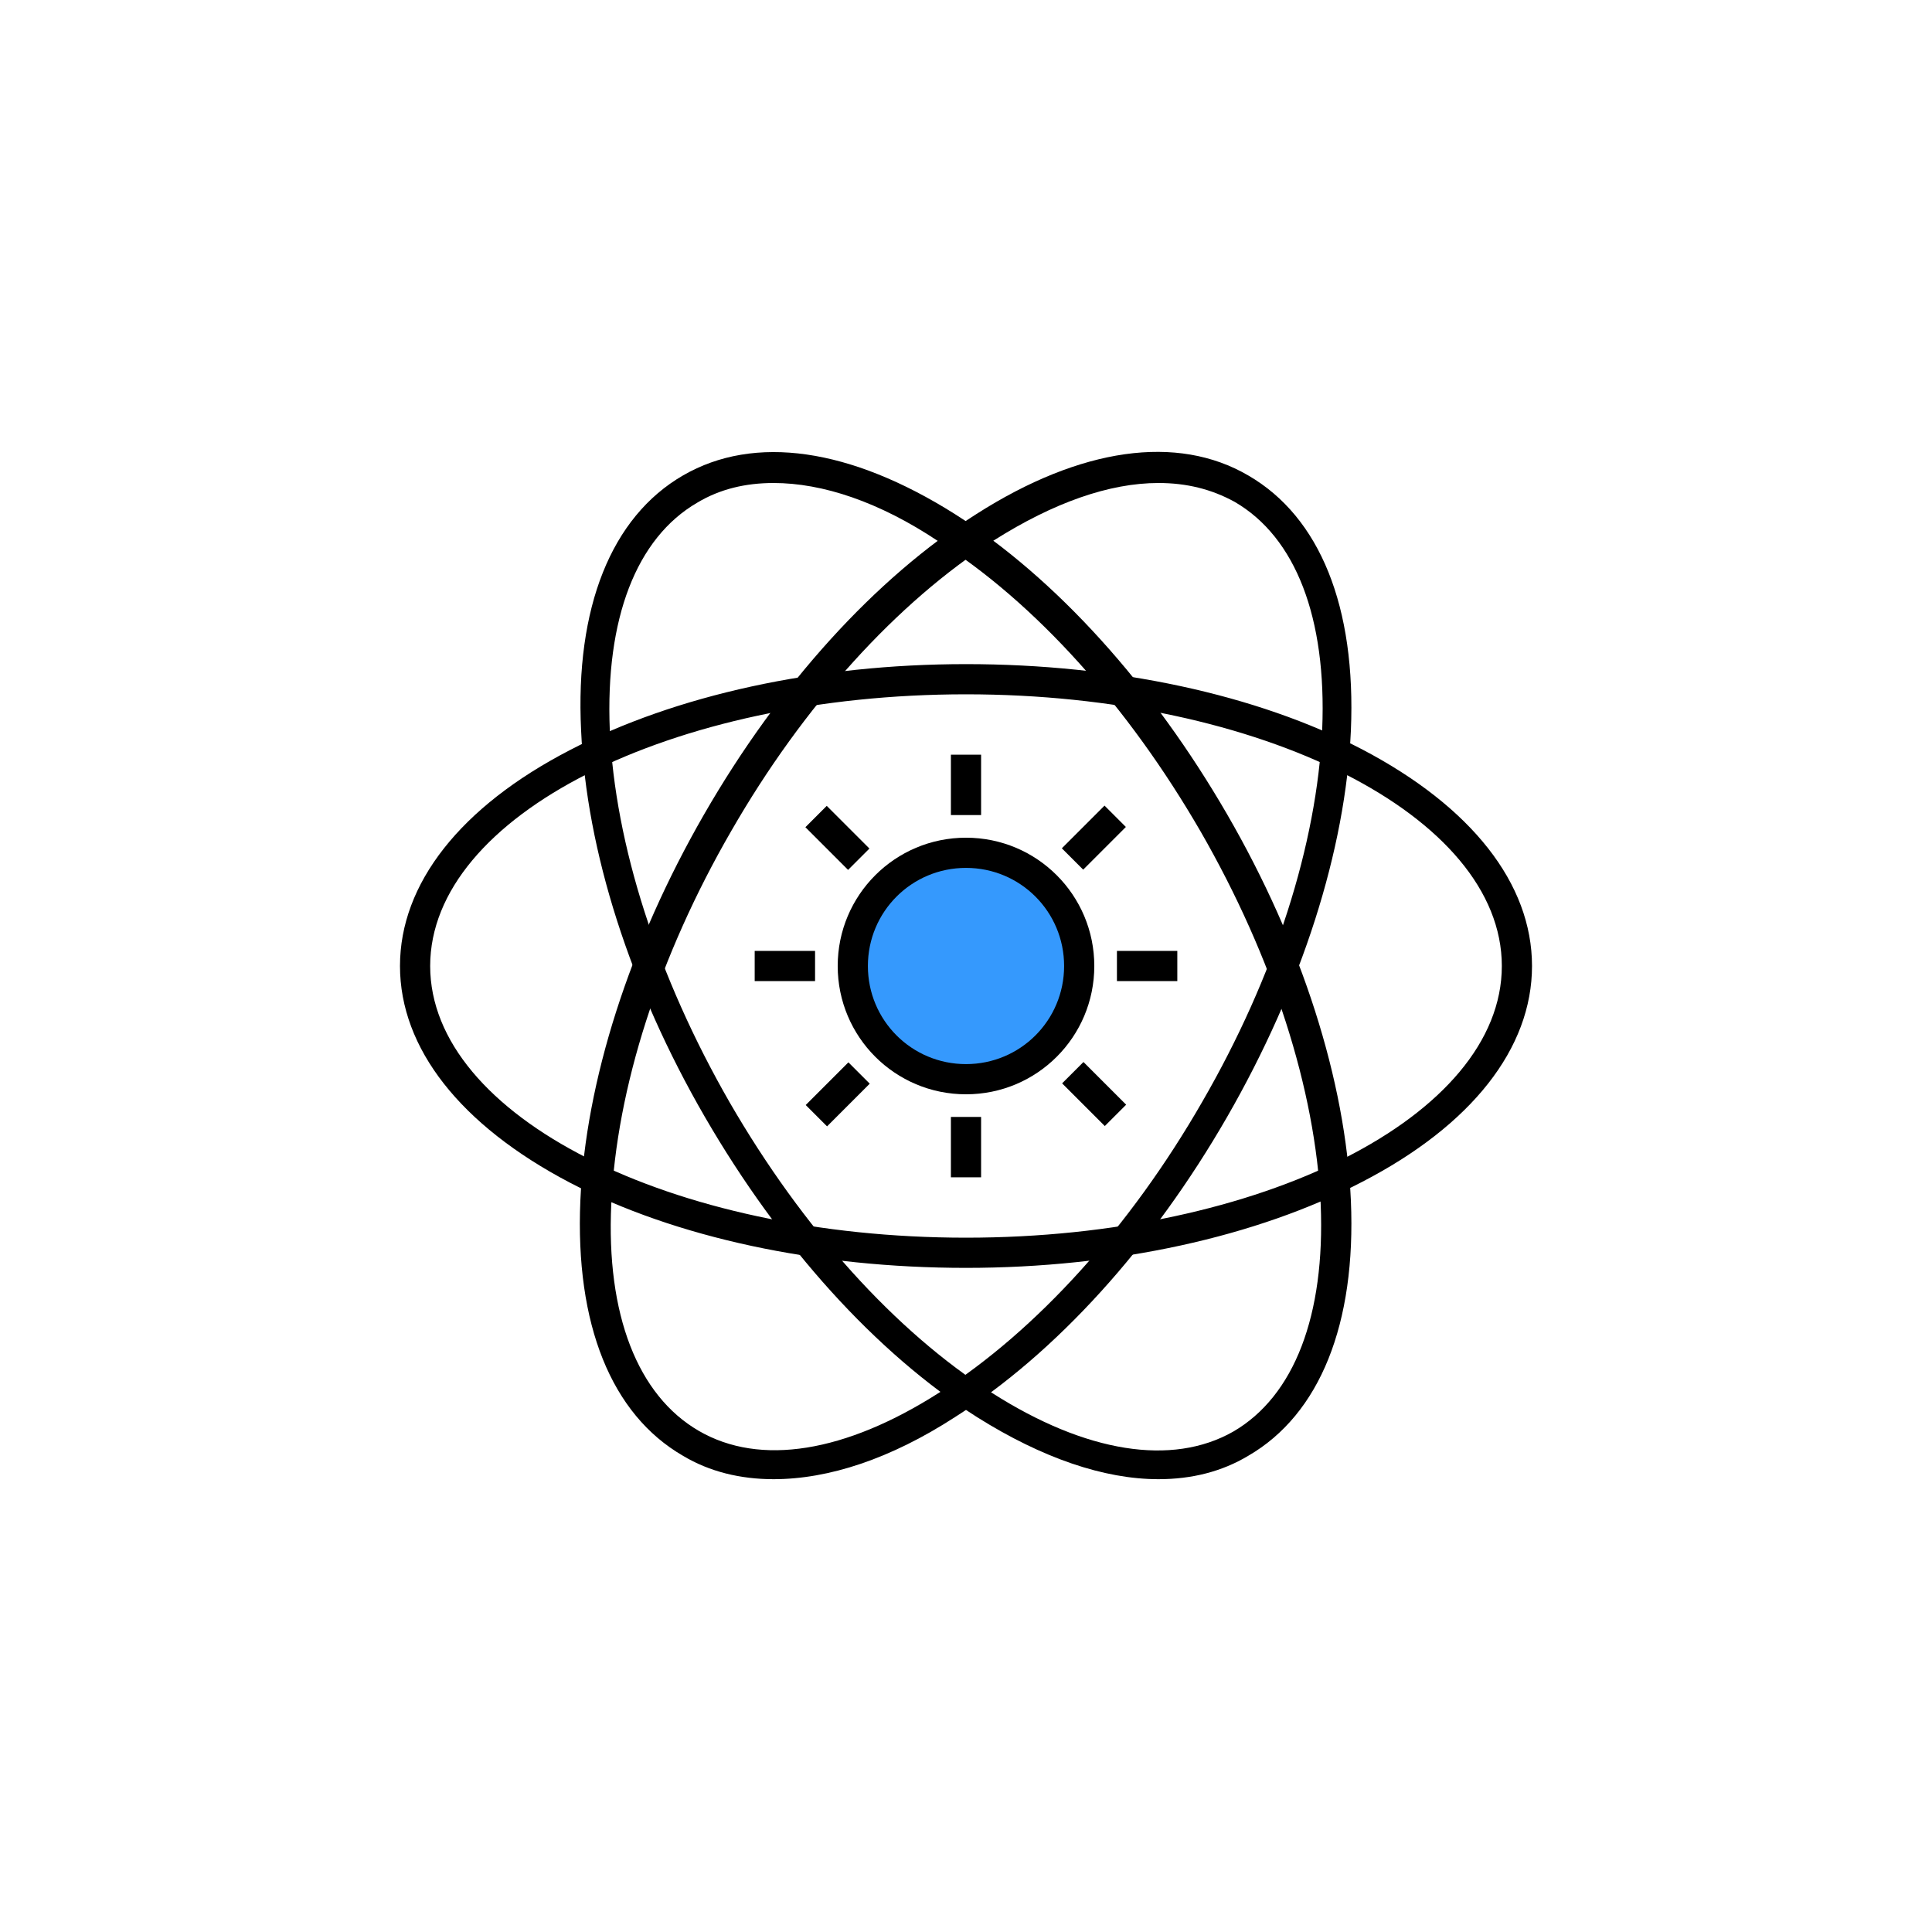 <?xml version="1.0" encoding="utf-8"?>
<!-- Generator: Adobe Illustrator 26.0.1, SVG Export Plug-In . SVG Version: 6.00 Build 0)  -->
<svg version="1.1" id="Layer_1" xmlns="http://www.w3.org/2000/svg" xmlns:xlink="http://www.w3.org/1999/xlink" x="0px" y="0px"
	 viewBox="0 0 256 256" style="enable-background:new 0 0 256 256;" xml:space="preserve">
<style type="text/css">
	.st0{fill:#3599FD;}
</style>
<rect x="126" y="148" width="4" height="8"/>
<rect x="126" y="100" width="4" height="8"/>
<rect x="100" y="126" width="8" height="4"/>
<rect x="148" y="126" width="8" height="4"/>
<rect x="143" y="141" transform="matrix(0.707 -0.707 0.707 0.707 -60.051 144.964)" width="4" height="8"/>
<rect x="109" y="107" transform="matrix(0.707 -0.707 0.707 0.707 -45.993 111.024)" width="4" height="8"/>
<rect x="107" y="143" transform="matrix(0.707 -0.707 0.707 0.707 -69.989 120.97)" width="8" height="4"/>
<rect x="141" y="109" transform="matrix(0.707 -0.707 0.707 0.707 -36.05 135.028)" width="8" height="4"/>
<path d="M153.5,196c-7.2,0-15.4-2.8-24-8.2c-13.4-8.5-26.2-22.7-36.1-39.8s-15.7-35.3-16.4-51.2C76.2,80.5,81,68.5,90.5,63
	s22.2-3.6,36,5.1c13.4,8.5,26.2,22.7,36.1,39.8s15.7,35.3,16.4,51.2c0.7,16.3-4.1,28.3-13.6,33.8C161.9,195,157.9,196,153.5,196z
	 M102.5,64c-3.7,0-7.1,0.8-10.1,2.6c-8.1,4.7-12.2,15.4-11.6,30.1c0.7,15.2,6.3,32.7,15.9,49.4c9.6,16.6,21.9,30.3,34.8,38.5
	c12.4,7.9,23.8,9.7,31.9,5.1c8.1-4.7,12.2-15.4,11.6-30.1c-0.7-15.2-6.3-32.7-15.9-49.4c-9.6-16.6-21.9-30.3-34.8-38.5
	C116.5,66.5,109,64,102.5,64z"/>
<path d="M102.5,196c-4.4,0-8.5-1-12-3.1c-9.5-5.5-14.3-17.4-13.6-33.8c0.7-15.8,6.5-34,16.4-51.2s22.7-31.3,36.1-39.8
	c13.8-8.8,26.6-10.6,36-5.1c9.5,5.5,14.3,17.4,13.6,33.8c-0.7,15.8-6.5,34-16.4,51.2s-22.7,31.3-36.1,39.8
	C118,193.3,109.8,196,102.5,196L102.5,196z M153.5,64c-6.5,0-13.9,2.6-21.8,7.6c-12.8,8.2-25.2,21.8-34.8,38.5
	c-9.6,16.6-15.2,34.1-15.9,49.4c-0.7,14.7,3.5,25.4,11.6,30.1c8.1,4.7,19.4,2.9,31.9-5.1c12.8-8.2,25.2-21.8,34.8-38.5
	c9.6-16.6,15.2-34.1,15.9-49.4c0.6-14.7-3.5-25.4-11.6-30.1C160.5,64.8,157.2,64,153.5,64L153.5,64z"/>
<path d="M128,168c-19.8,0-38.5-4-52.5-11.3C61,149.1,53,138.9,53,128s8-21.1,22.5-28.6C89.5,92.1,108.2,88,128,88s38.5,4,52.5,11.3
	C195,106.9,203,117.1,203,128s-8,21.1-22.5,28.6C166.5,163.9,147.8,168,128,168z M128,92c-39.1,0-71,16.1-71,36s31.9,36,71,36
	s71-16.1,71-36S167.1,92,128,92L128,92z"/>
<circle class="st0" cx="128" cy="128" r="15"/>
<path d="M128,145c-9.4,0-17-7.6-17-17s7.6-17,17-17s17,7.6,17,17S137.4,145,128,145z M128,115c-7.2,0-13,5.8-13,13s5.8,13,13,13
	s13-5.8,13-13S135.2,115,128,115z"/>
</svg>
